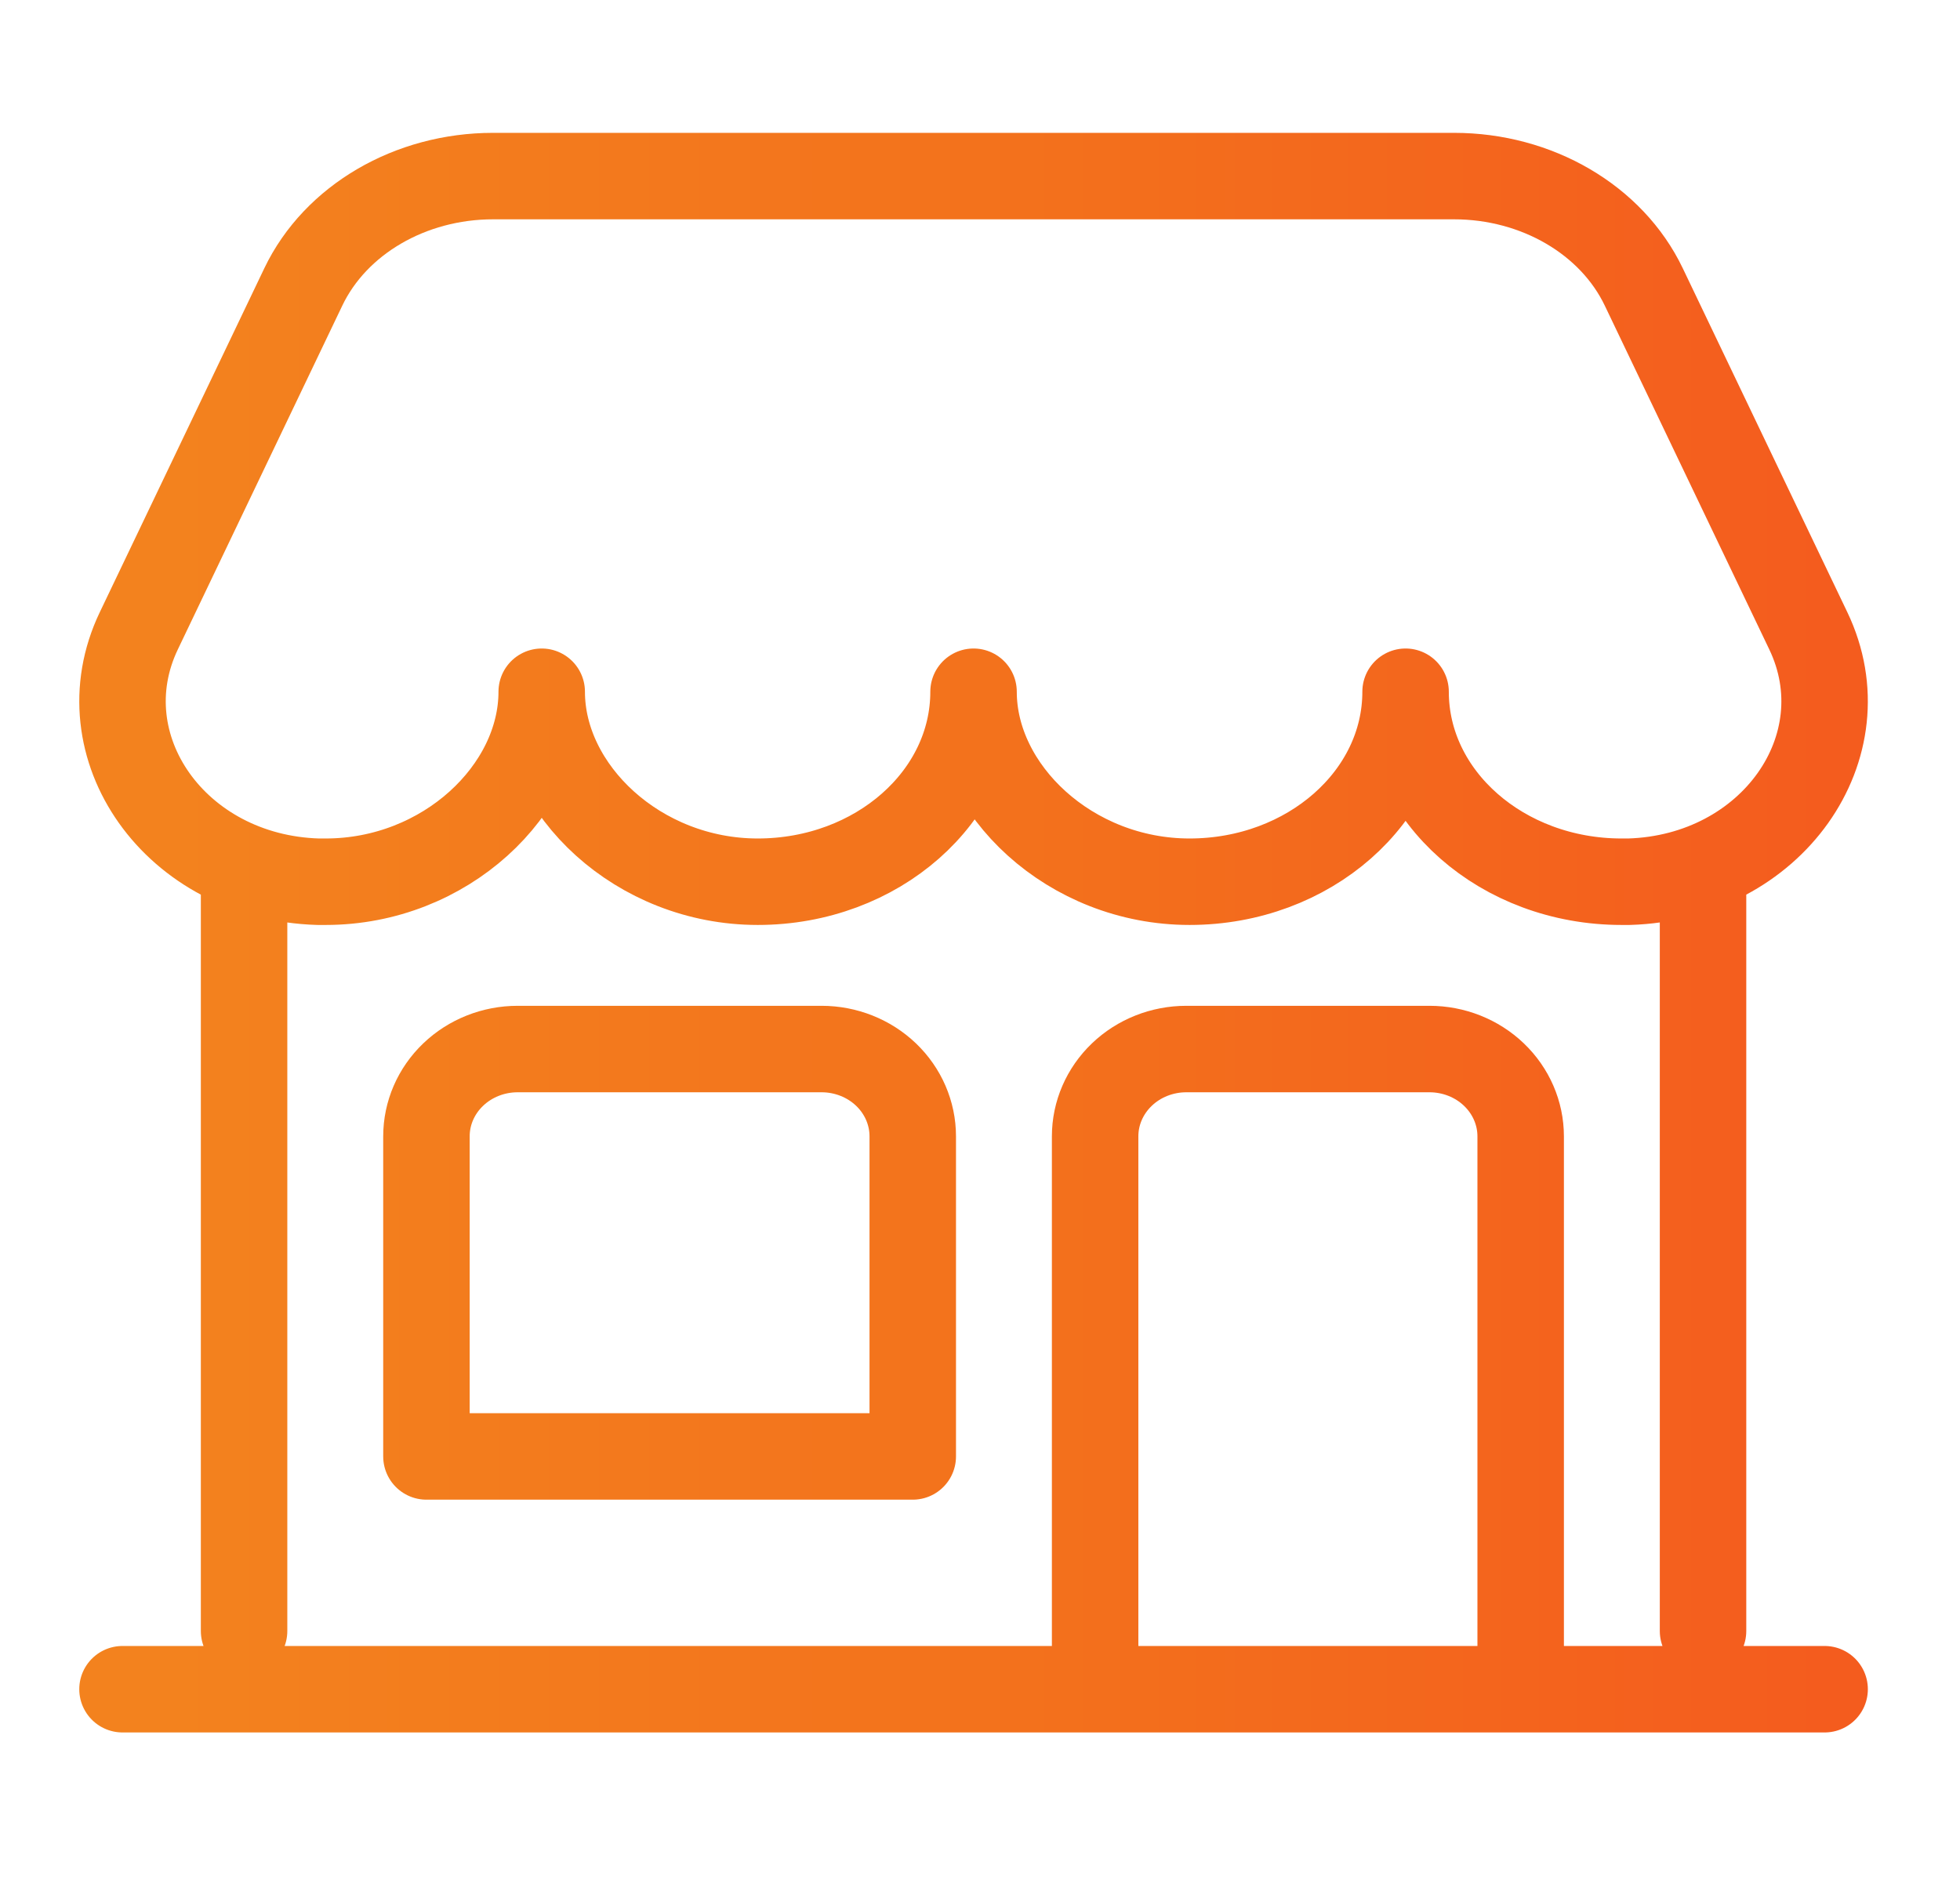<svg width="68" height="66" viewBox="0 0 68 66" fill="none" xmlns="http://www.w3.org/2000/svg">
<path d="M59.085 56.586V30.338M8.468 30.338V56.586M4.25 58.605H63.303M37.994 58.605V39.424C37.994 38.62 38.328 37.85 38.921 37.282C39.514 36.714 40.319 36.395 41.158 36.395H49.594C50.433 36.395 51.238 36.714 51.831 37.282C52.424 37.85 52.758 38.62 52.758 39.424V58.605M50.447 6.109H17.106C14.234 6.109 11.639 7.624 10.524 9.953L4.817 21.883C2.895 25.897 6.086 30.445 11.037 30.59H11.301C15.44 30.59 18.794 27.413 18.794 23.999C18.794 27.407 22.15 30.59 26.289 30.59C30.428 30.59 33.776 27.64 33.776 23.999C33.776 27.407 37.131 30.59 41.27 30.59C45.409 30.59 48.765 27.64 48.765 23.999C48.765 27.64 52.12 30.59 56.258 30.59H56.516C61.467 30.443 64.658 25.895 62.736 21.883L57.028 9.953C55.913 7.624 53.319 6.109 50.447 6.109ZM17.959 36.395H28.504C29.343 36.395 30.147 36.714 30.741 37.282C31.334 37.85 31.667 38.62 31.667 39.424V50.529H14.795V39.424C14.795 38.62 15.128 37.85 15.722 37.282C16.315 36.714 17.12 36.395 17.959 36.395Z" stroke="url(#paint0_linear_8_415)" stroke-width="3" stroke-linecap="round" stroke-linejoin="round"/>
<defs>
<linearGradient id="paint0_linear_8_415" x1="63.303" y1="32.357" x2="6.004" y2="32.357" gradientUnits="userSpaceOnUse">
<stop stop-color="#F45C1E"/>
<stop offset="0.484" stop-color="#F3711C"/>
<stop offset="1" stop-color="#F3821E"/>
</linearGradient>
</defs>
</svg>
